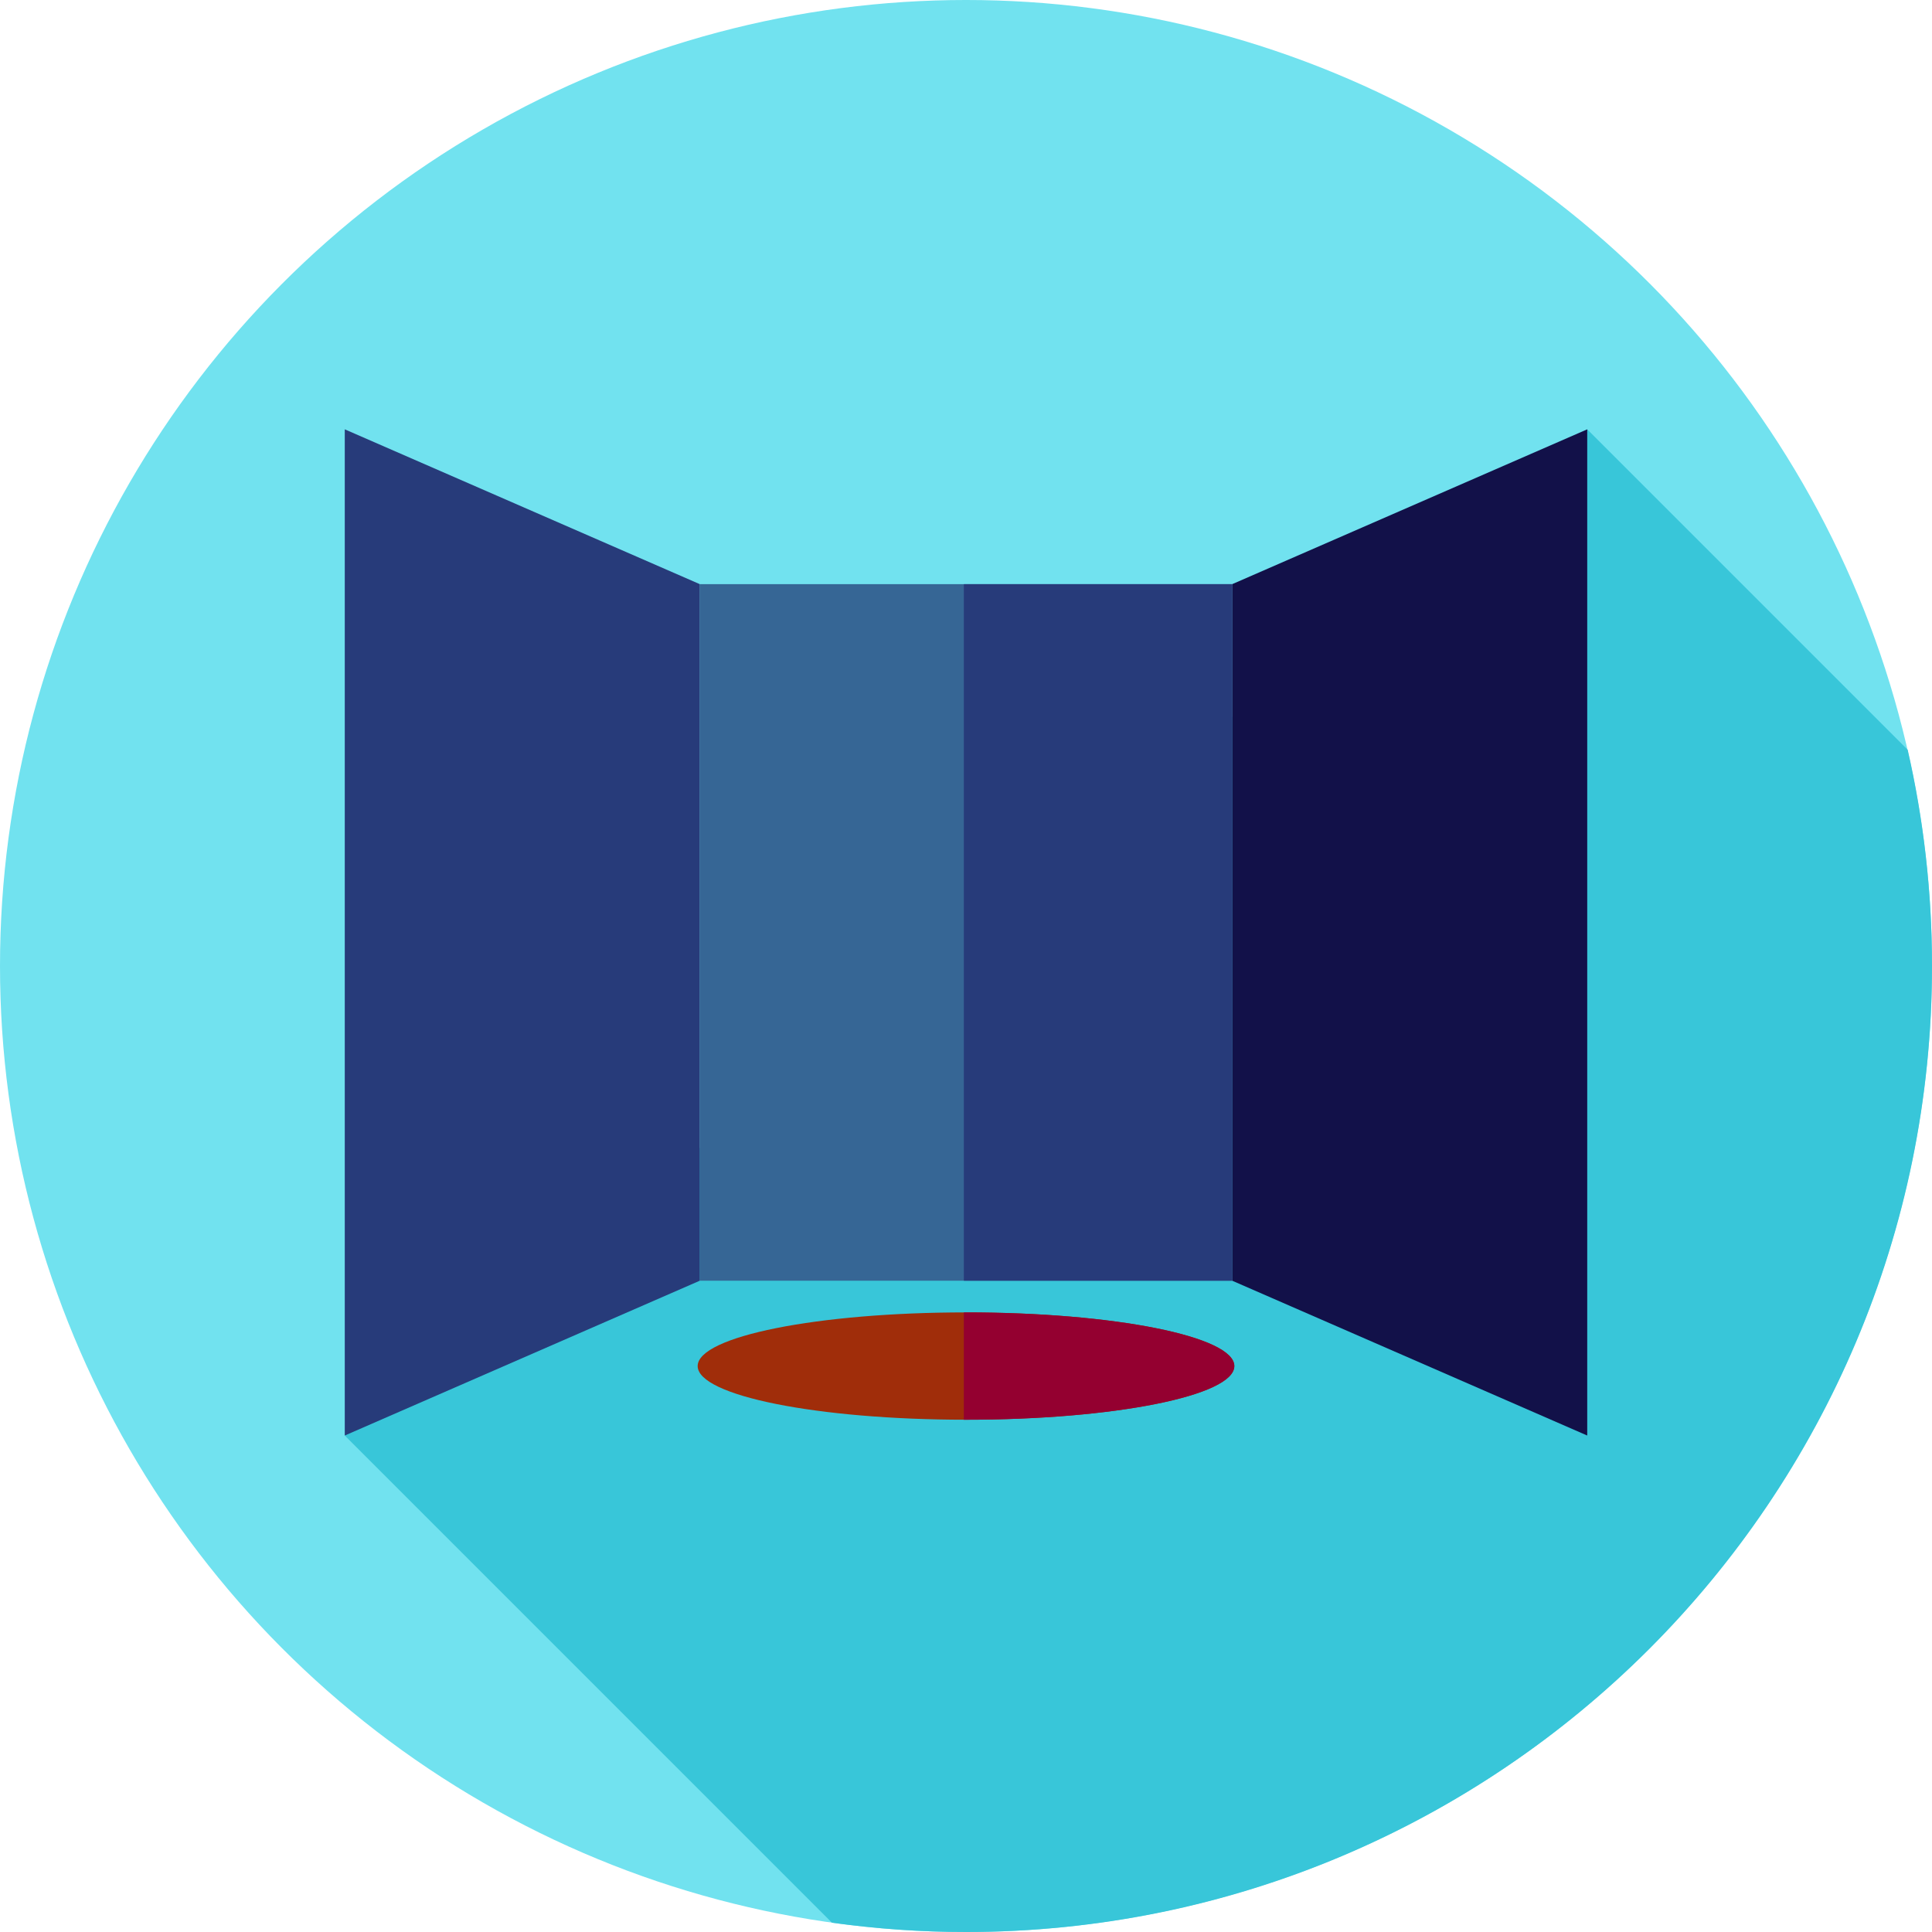 <?xml version="1.0" encoding="iso-8859-1"?>
<!-- Generator: Adobe Illustrator 19.0.0, SVG Export Plug-In . SVG Version: 6.00 Build 0)  -->
<svg version="1.1" id="Layer_1" xmlns="http://www.w3.org/2000/svg" xmlns:xlink="http://www.w3.org/1999/xlink" x="0px" y="0px"
	 viewBox="0 0 512 512" style="enable-background:new 0 0 512 512;" xml:space="preserve">
<circle style="fill:#71E2EF;" cx="256" cy="256" r="256"/>
<path style="fill:#38C6D9;" d="M512,256c0-19.699-2.231-38.876-6.442-57.297l-84.925-84.925L91.367,380.43l129.105,129.105
	C232.086,511.148,243.943,512,256,512C397.384,512,512,397.384,512,256z"/>
<rect x="185.441" y="154.807" style="fill:#366695;" width="141.119" height="184.596"/>
<polygon style="fill:#273B7A;" points="91.367,380.43 185.442,339.406 185.442,154.802 91.367,113.778 "/>
<polygon style="fill:#121149;" points="420.633,113.778 326.558,154.802 326.558,339.406 420.633,380.43 "/>
<ellipse style="fill:#A02D0A;" cx="256" cy="362.02" rx="71.111" ry="14.222"/>
<rect x="255.431" y="154.807" style="fill:#273B7A;" width="71.128" height="184.596"/>
<path style="fill:#940030;" d="M256,347.798c-0.193,0-0.383,0.002-0.574,0.003v28.439c0.191,0,0.381,0.003,0.574,0.003
	c39.274,0,71.111-6.368,71.111-14.222C327.111,354.168,295.274,347.798,256,347.798z"/>
<g>
</g>
<g>
</g>
<g>
</g>
<g>
</g>
<g>
</g>
<g>
</g>
<g>
</g>
<g>
</g>
<g>
</g>
<g>
</g>
<g>
</g>
<g>
</g>
<g>
</g>
<g>
</g>
<g>
</g>
</svg>
